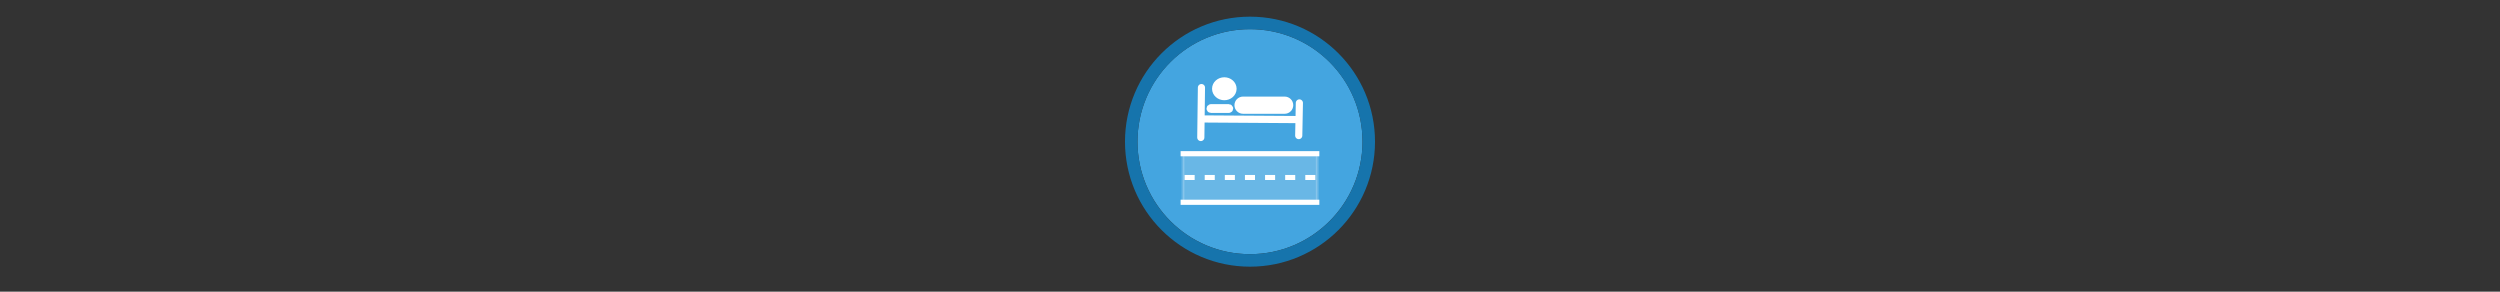 <svg width="300" height="35" viewBox="0 0 300 35" fill="none" xmlns="http://www.w3.org/2000/svg">

<rect x="0" y="0" width="300" height="35" fill="#333333" stroke="none"/>

<g transform="translate(135, 2) scale(1.5 1.5) "> 

<g clip-path="url(#clip0)">
<path opacity="0.949" d="M9.999 1C14.963 1 19 5.002 19 10C19 14.966 14.963 19 9.999 19C5.037 19 1 14.966 1 10C1 5.002 5.037 1 9.999 1Z" fill="#45ABE9"/>
<path opacity="0.95" fill-rule="evenodd" clip-rule="evenodd" d="M10 19C14.971 19 19 14.971 19 10C19 5.029 14.971 1 10 1C5.029 1 1 5.029 1 10C1 14.971 5.029 19 10 19ZM10 20C15.523 20 20 15.523 20 10C20 4.477 15.523 0 10 0C4.477 0 0 4.477 0 10C0 15.523 4.477 20 10 20Z" fill="#1578B3"/>
</g>
<defs>
<clipPath id="clip0">
<path d="M0 0H20V20H0V0Z" fill="white"/>
</clipPath>
</defs>

</g>


<g transform="translate(141, 8) scale(0.031 0.031) "> 

<path fill-rule="evenodd" clip100-rule="evenodd" d="M102.365 80.942L99.888 274.202L102.365 80.942Z" fill="#ffffff"/>
<path d="M102.365 80.942L99.888 274.202" stroke="#ffffff" stroke-width="27.75" stroke-linecap="round"/>
<path fill-rule="evenodd" clip100-rule="evenodd" d="M104.843 202.349L476.496 204.826L104.843 202.349Z" fill="#ffffff"/>
<path d="M104.843 202.349L476.496 204.826" stroke="#ffffff" stroke-width="27.75"/>
<path fill-rule="evenodd" clip100-rule="evenodd" d="M478.974 266.769L481.452 140.406L478.974 266.769Z" fill="#ffffff"/>
<path d="M478.974 266.769L481.452 140.406" stroke="#ffffff" stroke-width="27.75" stroke-linecap="round"/>
<path d="M424.468 131.735H263.418C253.839 131.735 246.074 139.5 246.074 149.078C246.074 158.657 253.839 166.422 263.418 166.422H424.468C434.047 166.422 441.812 158.657 441.812 149.078C441.812 139.5 434.047 131.735 424.468 131.735Z" fill="#ffffff" stroke="#ffffff" stroke-width="31.913"/>
<path d="M217.974 85.492C217.974 98.71 205.871 109.426 190.943 109.426C176.014 109.426 163.911 98.71 163.911 85.492C163.911 72.273 176.014 61.558 190.943 61.558C205.871 61.558 217.974 72.273 217.974 85.492Z" fill="#ffffff" stroke="#ffffff" stroke-width="41.031"/>
<path d="M208.286 158.989H138.911C137.201 158.989 135.814 160.376 135.814 162.086C135.814 163.797 137.201 165.183 138.911 165.183H208.286C209.997 165.183 211.383 163.797 211.383 162.086C211.383 160.376 209.997 158.989 208.286 158.989Z" fill="#ffffff" stroke="#ffffff" stroke-width="27.75"/>
<path opacity="0.2" d="M550.682 340.706H30.866V525.264H550.682V340.706Z" fill="#ffffff" stroke="#ffffff" stroke-width="10.973" stroke-linecap="round" stroke-linejoin="round"/>
<path d="M21.7 336.965H558.764" stroke="#ffffff" stroke-width="20"/>
<path d="M21.7 524.965H558.764" stroke="#ffffff" stroke-width="20"/>
<path d="M37.174 428.965H545.995" stroke="#ffffff" stroke-width="19.467" stroke-dasharray="38.93 38.93"/>

</g>

</svg>
